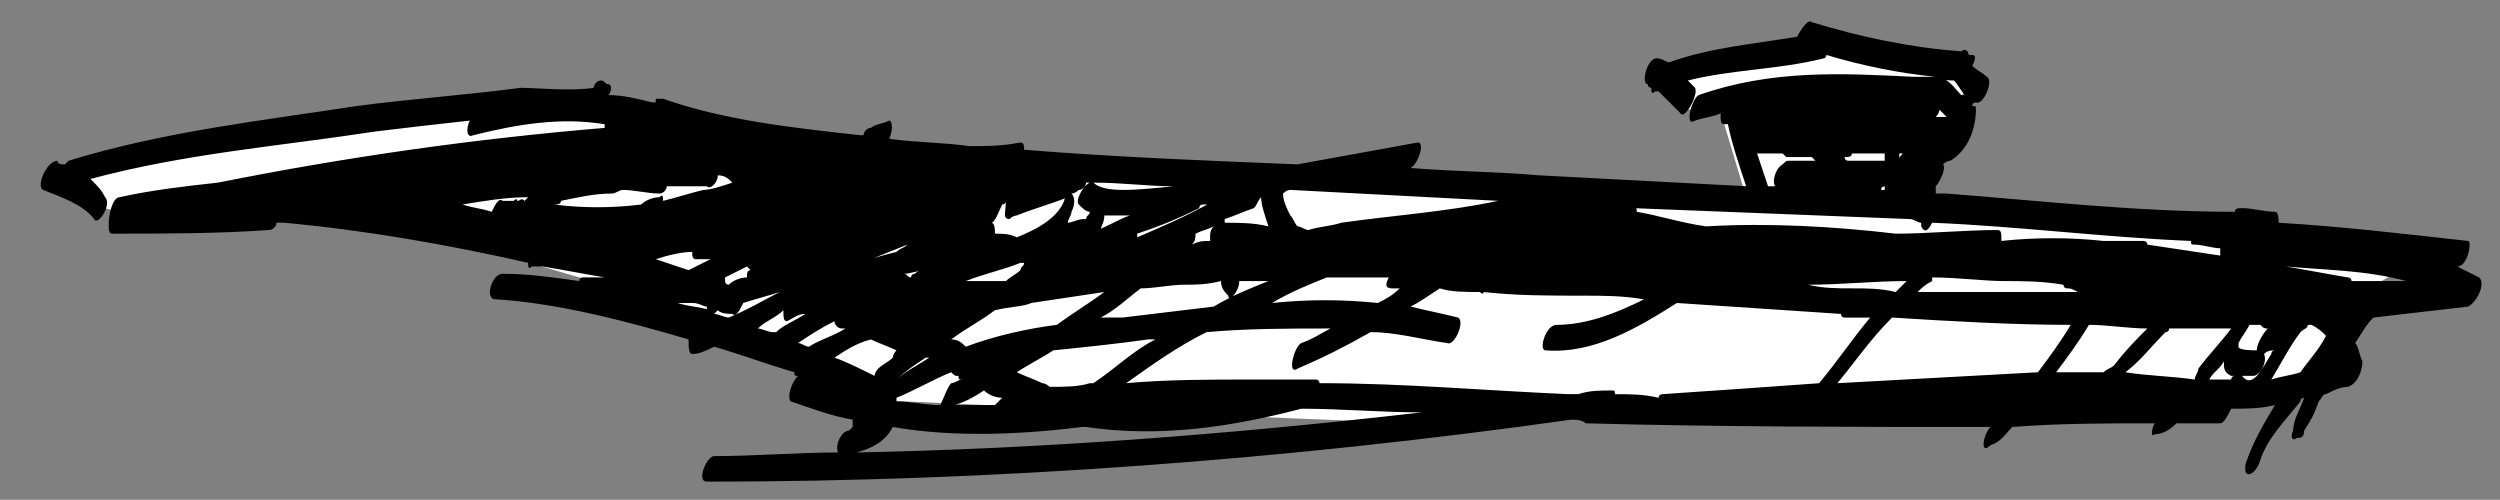 <?xml version="1.0" encoding="utf-8"?>
<!-- Generator: Adobe Illustrator 16.0.0, SVG Export Plug-In . SVG Version: 6.00 Build 0)  -->
<!DOCTYPE svg PUBLIC "-//W3C//DTD SVG 1.1//EN" "http://www.w3.org/Graphics/SVG/1.1/DTD/svg11.dtd">
<svg version="1.1" id="Layer_1" xmlns="http://www.w3.org/2000/svg" xmlns:xlink="http://www.w3.org/1999/xlink" x="0px" y="0px"
	 width="240.104px" height="48px" viewBox="-10.897 -1.244 240.104 48" enable-background="new -10.897 -1.244 240.104 48"
	 xml:space="preserve">
<rect x="-10.897" y="-1.244" width="240.104" height="48" fill="#808080" stroke="none"/>
<path fill="#FFFFFF" d="M222.383,23.059l-10.481,6.203l1.712,5.131c0,0-10.479,3.422-11.976,2.779
	c-1.497-0.641-42.988,1.283-42.988,1.283l-13.688-0.213c0,0-8.984-0.428-10.267-0.428c-1.284,0-9.196,1.284-9.838,1.498
	c-0.643,0.213-51.758-2.141-51.758-2.141L49.146,26.695L20.7,18.353L1.025,19.207c0,0-3.21-0.642-3.423-1.282
	c-0.214-0.641-1.925-2.353-1.925-2.353l33.792-5.561l15.826-0.641l30.155,5.561l53.683,2.139l27.804,1.069l-2.566-8.556
	l-4.063-0.428l-0.854-3.421l12.618-3.209l13.047,2.566l2.992,1.497l-2.351,5.56L172.336,16l-0.426,1.925L222.383,23.059z"/>
<path d="M227.205,25.402c-0.701-0.35-1.398-0.701-2.103-1.052c1.052,0,1.401-2.451,1.052-2.451
	c-6.303-0.701-12.258-1.4-18.211-1.751c0-0.35,0-1.051-0.35-1.051c-1.054,0-2.102-0.35-3.155-0.35c-0.35,0-0.7,0-0.7,0.35
	c-9.456,0-18.563-1.051-27.669-1.751h-1.053v-0.701c0.351-0.35,1.053-1.751,0.701-2.102c0.352-0.35,0.703-0.35,0.703-0.35
	c1.75-1.051,2.452-3.153,2.452-4.903c0-0.351,0-0.351-0.352-0.351c0-0.35,0.352-0.35,0.352-0.35c0.699,0.35,1.75-2.103,1.05-2.453
	c-0.351-0.35-1.05-0.701-1.401-1.05c0.352-0.702,0.352-1.052,0-1.052h-0.351c0-0.35-0.35-0.701-0.7-0.35
	c-4.904-0.351-9.808-1.402-14.361-2.802c-0.349-0.35-1.051,0.7-1.399,1.4c-4.203,0.702-8.405,1.052-12.26,2.452
	c-0.351,0-0.7-0.35-1.051-0.35c-1.051-0.351-1.751,2.451-1.051,2.451c0,0,0,0.351,0.349,0.351c0,0.35,0,0.701,0.353,0.35h0.35
	c0.7,0.701,1.4,1.4,2.102,2.102c0.351,0.701,1.75-1.751,1.4-2.45c-0.351-0.352-0.351-0.352-0.7-0.702
	c4.201-1.052,8.755-1.052,12.959-2.102c0,0,0.35,0,0.35-0.351c3.501,1.052,7.005,1.751,10.507,2.102h-2.101
	c-7.007-0.351-13.66-0.701-20.666,1.751c-0.699,0.35-1.4,3.152-0.35,2.451c1.05-0.351,1.751-0.351,2.451-0.701
	c0,0.701,0,1.051,0.351,1.051h0.351c0.35,1.751,1.052,3.853,1.751,5.955c-6.655-0.35-13.309-0.701-19.964-1.052
	c-3.853-0.35-8.055-0.35-12.259-0.7c0.701-0.35,1.4-2.451,0.701-2.451c-3.853,0.701-7.706,1.4-11.558,2.102
	c-8.756-0.35-17.512-0.7-26.269-1.401c0-0.351,0-0.701-0.35-0.701c-1.751,0.35-3.151,0.35-4.903,0.35
	c-2.451-0.35-5.253-0.35-7.705-0.701c0.35-0.702,0.35-1.751,0-1.751c-0.701,0.35-1.401,0.35-1.751,0.701
	c-0.35,0-0.701,0.35-0.701,0.701h-0.351c-6.303-0.699-12.957-1.399-18.911-3.5h-0.351h-0.35V8.59h-0.351
	c-1.401-0.351-2.801-0.701-4.203-0.701c0.35-0.35,0.35-1.051,0-1.051c-0.351,0-0.351-0.351-0.701-0.351s-0.701,0.351-0.701,0.702
	c-2.102,0.35-5.604,0-7.004,0c-5.253,0.7-10.507,1.05-15.762,1.75c-9.105,1.401-18.563,2.451-27.669,5.254l-0.351,0.351
	c-0.35,0-0.701,0-0.701-0.351c-1.051,0-2.101,2.452-1.4,2.803c1.751,0.7,3.853,1.4,4.903,2.801c0.351,0.701,1.751-1.4,1.052-2.102
	c-0.351-0.701-0.701-1.051-1.401-1.752c9.106-2.451,18.213-3.151,27.319-4.553c2.801-0.35,5.954-0.701,9.106-1.05
	c-0.35,0.7-0.35,1.751,0.351,1.401c4.203-1.052,8.406-1.751,12.609-1.052v0.35c-12.609,1.052-24.867,2.804-37.125,5.255
	c-3.153,0.35-6.305,0.7-9.457,1.4c-0.701,0-1.051,1.751-1.051,2.451c0,0.701,0,1.052,0.35,1.052c4.903,0,10.157,0,15.061-0.351
	c0.35,0,0.701-0.351,0.701-0.701h0.701c7.706,0.701,15.761,2.102,23.467,3.852c0,0.351,0,0.7,0.35,0.351h1.05
	c2.102,0.35,3.854,0.7,5.955,1.05h-2.101c0,0-0.35,0-0.35,0.351c-2.453-0.351-4.903-0.7-7.355-0.7c-1.05,0-1.751,2.451-0.701,2.451
	c5.954,0.351,12.608,2.102,18.563,3.853c0,0.701,0,1.4,0.35,1.4c0.702,0,1.401-0.35,2.102-0.701
	c2.451,0.701,5.253,1.751,7.706,2.452c0,0.351,0,0.351,0.35,0.351c-0.701,0.7-1.051,2.102-0.701,2.452
	c2.102,0.699,3.853,1.399,5.955,1.752v0.7l-0.351,0.35c-0.701,0-1.401,1.401-1.051,2.102c-3.853,0-8.055,0.35-11.908,0.35
	c-0.701,0-1.751,2.452-0.701,2.452c27.668,0,55.689-2.102,83.007-5.952c0.352,0,1.051,0,1.402,0.35
	c12.958,0.351,25.917,0.351,38.877,0.351c-0.701,0.7-1.051,2.802,0,1.751c1.051-0.351,1.401-1.052,2.1-1.751
	c4.554-0.351,9.107-0.351,13.661-0.351c-0.351,0.7-0.351,1.399,0,1.051c0.7,0,1.4-0.351,2.102-1.051h4.201
	c0.351,0,0.702-0.701,1.053-1.401c1.399,0,2.803,0,4.204-0.35c-1.054,1.751-2.102,3.502-2.805,5.604
	c-0.351,1.751,1.052,1.052,1.401-0.351c0.7-2.103,2.451-3.852,3.853-5.604c0-0.35,0.351-0.35,0.351-0.35
	c-0.351,1.051-1.053,2.103-1.053,3.152c-0.351,0.699,0,1.051,0.351,0.699c0.352,0,0.702,0,0.702-0.699
	c0.7-1.05,1.05-1.75,1.399-2.803c0.352-0.35,0.352-0.699,0.703-0.699c0.7-0.353,1.398-0.702,2.101-0.702
	c1.051-0.351,1.399-1.751,1.399-2.452c-0.35-0.7-0.35-1.399-0.701-1.75c0.701-1.051,1.052-1.751,1.752-2.451
	c3.152-0.352,5.953-0.701,9.105-1.052C226.855,27.854,227.905,26.102,227.205,25.402L227.205,25.402z M143.847,36.258
	c-1.051,0-2.1,0-3.151,0.351h-1.05c-8.057-0.351-15.763-1.052-23.817-1.052c0-0.35-0.351-0.35-0.351-0.35h-2.451h-3.853
	c-3.853,0-8.055,0-11.908,0.35c2.452-1.752,4.903-3.501,7.706-4.902c3.853-0.351,8.056-0.351,11.909-0.351
	c-0.701,0.351-1.752,1.052-2.803,1.4c-0.699,0.351-1.4,3.152-0.351,2.452c2.453-1.053,4.552-2.102,7.005-3.502
	c2.451,0,4.903,0.701,7.355,1.05c0.7,0.352,1.751-2.1,1.052-2.451c-1.401-0.351-3.153-0.7-4.553-1.051
	c0.701-0.351,1.752-1.052,2.803-1.752c1.051,0.351,2.449,0.351,3.852,0.351c0.351,0.351,0.351,0,0.351,0
	c3.151,0.351,6.306,0.351,9.455,0.351c2.102,0,3.854,0,5.954,0.351c-2.802,1.4-5.604,2.452-8.404,2.452
	c-1.052,0-1.751,2.45-1.052,2.45c4.552,0.353,8.756-2.1,12.608-4.551c5.254,0.35,10.506,0.7,15.761,1.05c0,0,0,0.351,0.351,0.351
	h2.45c-1.749,2.103-3.152,4.203-4.902,6.305c-4.901,0.35-9.807,0.7-15.06,1.052c0,0-0.351,0-0.351,0.35
	c-1.401-0.35-2.802-0.35-4.203-0.35C144.198,36.258,144.198,36.258,143.847,36.258L143.847,36.258z M75.202,37.31v-0.35
	c1.751-0.702,3.502-1.752,5.253-2.453c0.351,0.351,0.351,0.351,0.702,0.351c0,0.351,0,0.351,0.35,0.351
	c-0.35,0-0.701,0.351-1.052,0.351c-0.35,0.35-0.701,1.401-1.051,2.102C78.003,37.66,76.603,37.31,75.202,37.31L75.202,37.31z
	 M204.092,32.056v-0.352c0.35-0.7,0.7-1.05,1.053-1.75h1.05c0.352,0.351,0.352,0.351,0.7,0.351c-0.349,0.351-1.049,1.399-1.049,2.1
	C205.494,32.405,204.092,32.405,204.092,32.056L204.092,32.056z M165.565,35.559c1.751-2.102,3.153-4.202,5.254-6.305
	c5.604,0.352,11.56,0.701,17.161,0.701c-1.05,1.75-2.101,3.151-3.151,4.553C178.526,34.858,171.87,35.208,165.565,35.559
	L165.565,35.559z M93.764,35.559c-1.052,0.35-2.452,0.35-3.853,0.35c0,0-0.35-0.35-0.7-0.35c-0.702-0.351-1.751-0.701-2.452-1.052
	c1.051-0.702,2.452-1.401,3.502-2.103c3.502-0.349,6.654-0.7,9.107-1.049h0.701c-2.101,1.049-3.853,2.802-5.955,4.201h-0.35V35.559z
	 M33.525,18.397c2.101-0.35,4.203-0.7,6.305-0.7l-0.35,0.35c-0.351-0.35-0.351,0-0.701,0c0-0.35-0.351,0-0.351,0h-1.051
	c-0.351-0.35-0.702,0.35-1.052,1.051C35.276,18.748,34.576,18.748,33.525,18.397L33.525,18.397z M95.167,19.448h2.452
	c-1.051,0.35-2.102,1.051-3.152,1.401h0.35C94.816,20.499,95.167,20.148,95.167,19.448L95.167,19.448z M105.324,18.397l0.351-0.35
	c-2.453,1.401-4.903,2.452-7.355,3.503v-0.351c2.102-0.701,3.853-1.401,5.954-2.452c0,0,0-0.351,0.351-0.351H105.324L105.324,18.397
	z M103.572,22.25c0.351-0.351,0.351-0.701,0.351-1.051c0.701-0.35,1.052-0.35,1.751-0.701c-0.351,0.351-0.351,0.701-0.351,1.052
	v0.35C104.623,21.899,104.273,21.899,103.572,22.25L103.572,22.25z M71,24.35c1.751-0.7,3.502-1.4,5.253-2.1
	c-0.35,0.349-0.701,0.349-1.051,0.7C73.802,23.3,72.4,23.65,71,24.35L71,24.35z M75.904,25.052c0.7,0,1.4-0.352,2.102-0.352
	c-0.35,0-0.701,0-1.051,0.352c0,0-0.35,0-0.35,0.35C76.254,25.402,76.254,25.052,75.904,25.052L75.904,25.052z M73.101,27.502H72.4
	H73.101z M87.11,24h0.35c0,0.35-0.35,0.35-0.35,0.7c-0.35,0.352-1.051,0.701-1.4,1.051h-1.751h-2.102
	C83.609,25.052,85.359,24.7,87.11,24L87.11,24z M85.009,15.944h0.35H85.009z M47.884,17.346c0.35,0,0.701-0.35,1.051-0.35
	c1.051,0,2.451,0.35,3.502,0.35c0.351,0,0.701-0.35,0.701-0.7h3.853c0.351,0.351,1.051-0.351,1.051-1.052
	c0.701,0,1.051,0.35,1.4,0.702c-1.049,0.351-2.101,0.701-2.801,0.701c-1.402,0.35-2.453,0.7-3.855,1.049c0-0.35,0-0.7-0.351-0.35
	c-0.7,0-1.4,0.35-1.751,0.7c-2.801,0.351-5.604,0.351-8.405,0c0.351,0,0.701,0,0.701-0.35
	C44.731,17.697,46.132,17.346,47.884,17.346L47.884,17.346z M55.589,22.95c0,0.35,0,0.701,0.351,0.701h1.401
	c-0.701,0.35-1.401,0.7-2.102,1.051c-1.051-0.351-2.102-0.701-3.152-1.051C53.137,23.3,54.538,22.95,55.589,22.95z M60.843,24.35
	l0.35,0.351c-0.35,0-0.35,0.352-0.35,0.701c-0.701,0-1.401,0.35-1.751,0.7c0,0-0.35,0-0.35-0.351v-0.35
	C59.442,25.052,60.142,24.7,60.843,24.35L60.843,24.35z M174.669,25.751v-0.35c2.452,0,4.904,0.35,7.007,0.35
	c1.751,0,3.503,0,5.604,0.351c0,0,0,0.35,0.352,0.35c0.349,0,0.349,0,1.049,0.351h-11.208h-4.201
	C173.621,26.451,173.972,26.102,174.669,25.751L174.669,25.751z M106.723,20.148v-0.35c1.051-0.35,1.752-0.701,2.802-1.051
	c0.35-0.351,0.35-0.701,0.7-1.051c0,0.7,0.352,1.751,0.702,2.801C109.525,20.148,108.125,20.148,106.723,20.148L106.723,20.148z
	 M86.76,21.549c-0.7-0.351-1.401-0.351-2.102-0.351c0-0.35,0-1.051-0.351-1.051h-0.351h0.351c0.351,0,0.701-1.051,1.051-1.751
	c0,0,0.351,0,0.351-0.35c0,1.051-0.351,1.751,0.35,1.751c0.349-0.35,0.7-0.35,0.7-0.35c1.75-0.701,3.152-1.051,4.901-1.751
	c0,0-0.35,0-0.35,0.35C90.611,19.798,88.509,20.849,86.76,21.549L86.76,21.549z M75.202,32.405c-0.35,0.353-0.35,0.701-0.35,0.701
	c-0.35,0.352-1.052,0.7-1.401,1.053c0,0-0.35,0.35-0.35,0.7c-1.4-0.7-2.803-1.4-3.853-1.752c1.051-0.7,2.102-1.398,3.502-1.75
	C73.45,31.704,74.501,32.056,75.202,32.405L75.202,32.405z M75.202,35.208c0.701-0.701,1.751-1.402,2.801-2.103h0.351
	C77.303,33.805,75.902,34.507,75.202,35.208L75.202,35.208z M80.455,31.356c1.401-1.052,2.802-1.751,4.202-2.803
	c1.401-0.351,2.801-0.351,3.502-0.701c2.452-0.35,4.553-0.701,7.005-1.052c-1.401,1.052-3.153,2.103-4.553,3.153
	c-2.801,0.351-5.953,1.051-8.757,2.102c-0.351-0.351-0.701-0.701-1.4-0.701h0.001V31.356z M85.007,33.457h-0.351h-0.351H85.007
	L85.007,33.457z M96.915,29.253h-2.102c1.4-0.7,2.451-1.751,3.853-2.803c1.4,0,2.801-0.35,4.203-0.35c1.052,0,2.102,0,3.502-0.351
	c0,0.7,0.351,1.051,0.701,1.4c0,0.701,1.052-0.351,1.052-1.4h2.801c-1.751,0.7-3.502,1.4-5.254,2.452
	C102.869,28.554,99.718,28.904,96.915,29.253L96.915,29.253z M116.529,25.402h5.953c-0.35,0.7-0.35,1.05,0.351,1.05h0.7
	c-0.7,0.701-1.4,1.052-2.102,1.402c-3.502-0.352-6.654-0.352-10.155,0C113.027,26.801,114.778,26.102,116.529,25.402L116.529,25.402
	z M172.218,25.751c-0.351,0.351-0.701,0.7-1.052,1.051c-1.4-0.351-2.802-0.351-4.202-0.351c-1.401,0-2.802,0-4.202-0.35
	C165.915,26.102,169.066,25.751,172.218,25.751L172.218,25.751z M189.73,29.954c1.752,0,3.853,0.351,5.604,0.351
	c-1.051,1.052-2.101,2.1-3.152,3.5c-0.351,0.353-0.7,0.353-1.052,0.702h-4.553C187.631,33.106,188.679,31.704,189.73,29.954
	L189.73,29.954z M200.238,34.157c0,0.35-0.349,0.7-0.349,1.051c-2.452-0.351-4.555-0.351-6.655-0.701
	c1.401-1.051,2.449-2.451,3.854-3.852c0.35,0,0.35-0.351,0.35-0.351h5.954C202.34,31.704,201.291,32.757,200.238,34.157
	L200.238,34.157z M214.949,25.751c0-0.35-0.351-0.35-0.351-0.35c-2.102-0.35-3.853-0.701-5.955-1.052
	c3.854,0.351,7.707,0.351,11.56,1.401H214.949L214.949,25.751z M117.929,20.147c-1.05,0.35-2.102,0.35-3.152,0.701
	c-0.351,0-0.701-0.351-1.052-0.351c-0.349-0.35-0.349-0.7-0.699-1.051c-0.351-0.701-0.702-1.401-0.702-2.102
	c0,0,0.351-0.35,0.702-0.35c6.655,0.35,13.309,0.701,19.963,1.051C128.086,19.097,122.833,19.448,117.929,20.147L117.929,20.147z
	 M94.113,16.296c2.802,0,5.254,0.351,7.706,0.351C98.316,16.995,95.164,17.346,94.113,16.296z M92.712,18.396
	c0.35,0.351,0.7,0.701,1.051,0.701c0,0.351-0.351,0.351-0.351,0.701h-0.35c-0.35,0-1.051,0.35-1.401,0.35
	c0-0.35,0.35-0.7,0.35-1.051c0.351-0.701,0.351-1.401,0-1.751c0.351,0,0.701-0.351,0.701-0.351c0.35,0,0.7-0.349,0.7-0.7h0.351
	C93.062,16.645,92.362,18.045,92.712,18.396L92.712,18.396z M55.586,27.854c0.701,0,1.051,0.35,1.4,0.35c0,0.351,0,0.351,0.35,0.351
	c-1.05-0.351-2.101-0.351-3.151-0.7H55.586L55.586,27.854z M57.688,28.904l0.35-0.35c0.351,0.35,1.051,0.35,1.4,0.35
	c0.351,0.351,0.701-0.35,1.052-1.05c1.05-0.352,2.451-0.702,3.502-1.053c-1.4,0.701-3.152,1.752-4.903,2.452
	C58.738,29.253,58.038,28.904,57.688,28.904L57.688,28.904z M69.246,29.605c0,0.35,0.351,0.7,0.701,0.7h0.35
	c-1.051,0.7-2.451,1.052-3.502,1.751c-0.35,0-0.701-0.352-1.051-0.352C66.794,31.005,67.845,30.305,69.246,29.605L69.246,29.605z
	 M83.605,36.258c0.351,0.351,1.052,0.702,1.751,0.702c-0.351,0.35-0.351,0.35-0.701,0.7h-3.852
	C81.855,37.31,82.555,36.96,83.605,36.258z M201.285,35.208c0.352-0.701,1.052-1.051,1.402-1.751c0,0.701,0,1.051,0.701,1.4h0.35
	c-0.35,0-0.35,0.351-0.35,0.351C202.687,35.208,201.986,35.208,201.285,35.208L201.285,35.208z M204.438,34.858h1.054
	c0.7,0,1.398-1.4,1.05-2.101c0.352-0.353,0.7-0.353,1.052-0.353c-0.352,0-0.352,0.353-0.352,0.353
	C206.54,33.805,205.489,36.258,204.438,34.858L204.438,34.858z M199.537,21.898c0,0.35,0,0.35,0.348,0.35
	c0.7,0,1.752,0.351,2.452,0.351V23.3c-2.45-0.35-4.552-0.701-7.003-1.052c0-0.35-0.352-0.35-0.352-0.35h-3.852
	c-3.153-0.35-6.656-0.35-9.807,0c0-0.7,0-1.05-0.351-1.05c-3.152,0-6.653,0.35-9.809,0.35c-5.952-0.701-12.258-1.051-18.213-0.701
	c-2.448-0.35-4.551-1.051-6.652-1.4c0-0.35,0-0.35-0.351-0.35c9.106,0.35,17.862,0.701,26.617,1.051c0.351,0,0.701,0.35,1.054,0.35
	v0.351c0.35,0.7,0.7,0.351,1.05-0.351C183.076,20.497,191.13,21.548,199.537,21.898L199.537,21.898z M171.866,13.492
	c-0.35,0.352-0.35,0.352-0.35,0.702v-0.702H171.866z M166.261,13.844c0.351,0,0.702,0,0.702-0.352h3.152v0.702h-3.502
	C166.261,14.194,166.261,13.844,166.261,13.844L166.261,13.844L166.261,13.844z M169.765,16.995c0-0.349,0.35-0.349,0.35-0.349
	v0.349h-1.401H169.765z M175.019,9.99c0,0,0.349-0.35,0.349-0.701c0.353,0.351,0.353,0.351,0.701,0.701H175.019L175.019,9.99z
	 M176.769,6.488c0.351,0.351,0.701,1.052,1.052,1.402h-0.351c-0.701-0.701-1.05-1.402-2.103-1.752
	C175.72,6.488,176.42,6.488,176.769,6.488L176.769,6.488z M158.907,16.645c-0.351-1.052-0.701-2.102-1.052-3.153h2.452l0.351,0.352
	h2.451l0.352,0.35h-2.453c-0.35,0-0.35,0-0.7,0.351c-0.701,0.35-1.052,1.751-0.701,2.102L158.907,16.645L158.907,16.645z
	 M64.344,28.554c0,0.7,0,1.052,0.35,1.052c0.701-0.352,1.051-0.702,1.751-0.702c-1.051,0.702-2.102,1.052-2.801,1.752h-0.351
	c-0.351,0-1.051-0.351-1.4-0.351C62.593,29.605,63.644,29.253,64.344,28.554L64.344,28.554z M71.349,42.212
	c1.4-0.35,2.801-1.051,3.502-2.45c5.954,1.05,12.608,0.7,18.212,0h0.351c7.004,1.05,14.009,0,20.663-1.752
	c3.853,0,7.707,0.351,11.558,0.351C107.424,40.461,89.211,41.863,71.349,42.212L71.349,42.212z M207.242,35.208
	c1.052-1.751,1.752-3.152,2.803-4.553c0.351-0.351,0.701-0.351,0.701-0.701h0.351c0.7,0.351,1.051,0.701,1.4,1.051
	c-0.701,1.399-1.751,2.452-2.452,3.502C208.994,34.858,208.293,34.858,207.242,35.208L207.242,35.208z"/>
</svg>
